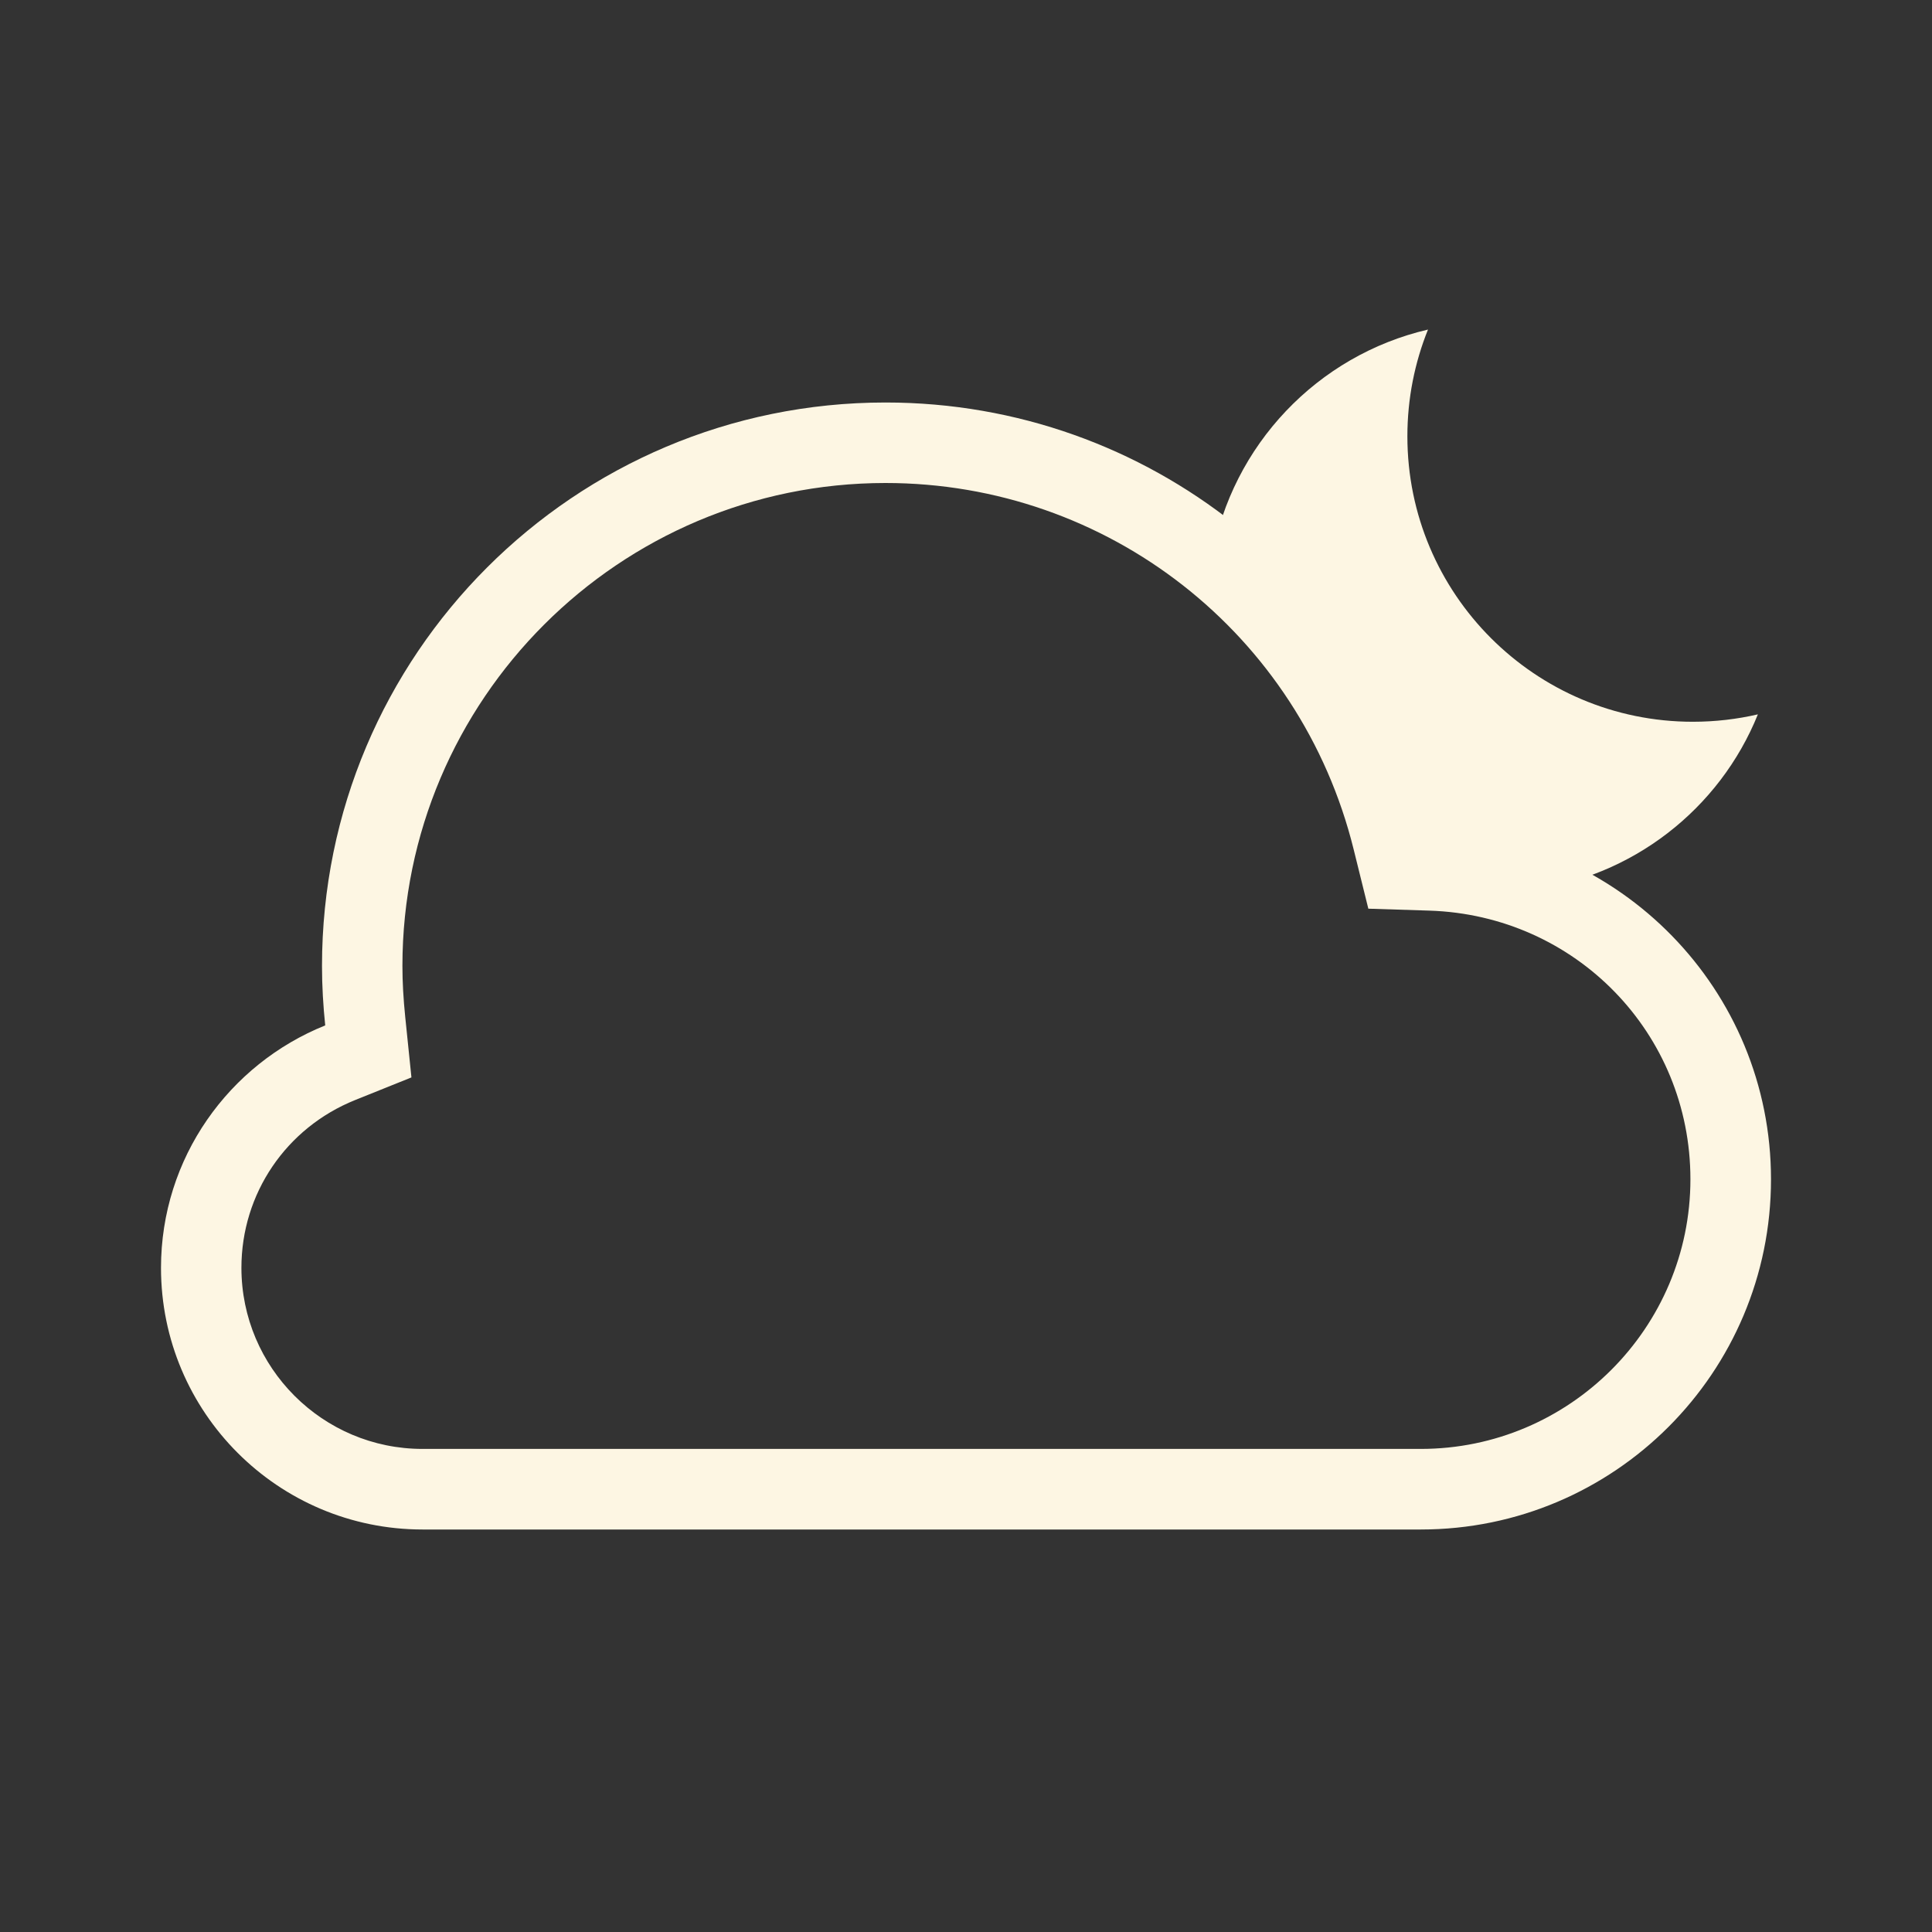 <?xml version="1.0" encoding="utf-8"?>
<!-- Generator: Adobe Illustrator 24.1.2, SVG Export Plug-In . SVG Version: 6.00 Build 0)  -->
<svg version="1.1" id="partly_x5F_cloudy_x5F_night"
	 xmlns="http://www.w3.org/2000/svg" xmlns:xlink="http://www.w3.org/1999/xlink" x="0px" y="0px" viewBox="0 0 24 24"
	 enable-background="new 0 0 24 24" xml:space="preserve">
<rect x="0" y="0" width="24" height="24" fill="#333333" stroke="none"/>
<rect fill="none" width="24" height="24"/>
<g>
	<path fill="#FDF6E3" fill-rule="evenodd" clip-rule="evenodd" d="M17.302,10.434l0.091,0.368l0.379,0.012
		c0.425,0.013,0.825,0.109,1.203,0.247c1.302-0.157,2.388-1.013,2.862-2.187
		c-0.259,0.06-0.53,0.092-0.808,0.092c-1.958,0-3.546-1.588-3.546-3.546c0-0.469,0.091-0.916,0.256-1.326
		c-1.372,0.319-2.437,1.435-2.684,2.833C16.139,7.793,16.948,9.005,17.302,10.434z"/>
	<path fill="#FDF6E3" d="M11,6c2.761,0,5.153,1.872,5.816,4.553l0.182,0.735l0.757,0.024
		c1.819,0.058,3.244,1.524,3.244,3.337c0,1.847-1.503,3.35-3.35,3.35h-12.4c-1.241,0-2.25-1.009-2.25-2.25
		c0-0.921,0.555-1.739,1.413-2.084l0.699-0.281l-0.077-0.75c-0.023-0.226-0.035-0.434-0.035-0.635
		C5,8.692,7.691,6,11,6 M11,5c-3.866,0-7,3.133-7,7c0,0.25,0.015,0.496,0.04,0.738
		c-1.194,0.48-2.04,1.645-2.04,3.012c0,1.794,1.455,3.25,3.25,3.25h12.4c2.403,0,4.35-1.948,4.35-4.35
		c0-2.356-1.875-4.263-4.213-4.337C17.032,7.263,14.284,5,11,5L11,5z"/>
</g>
</svg>
